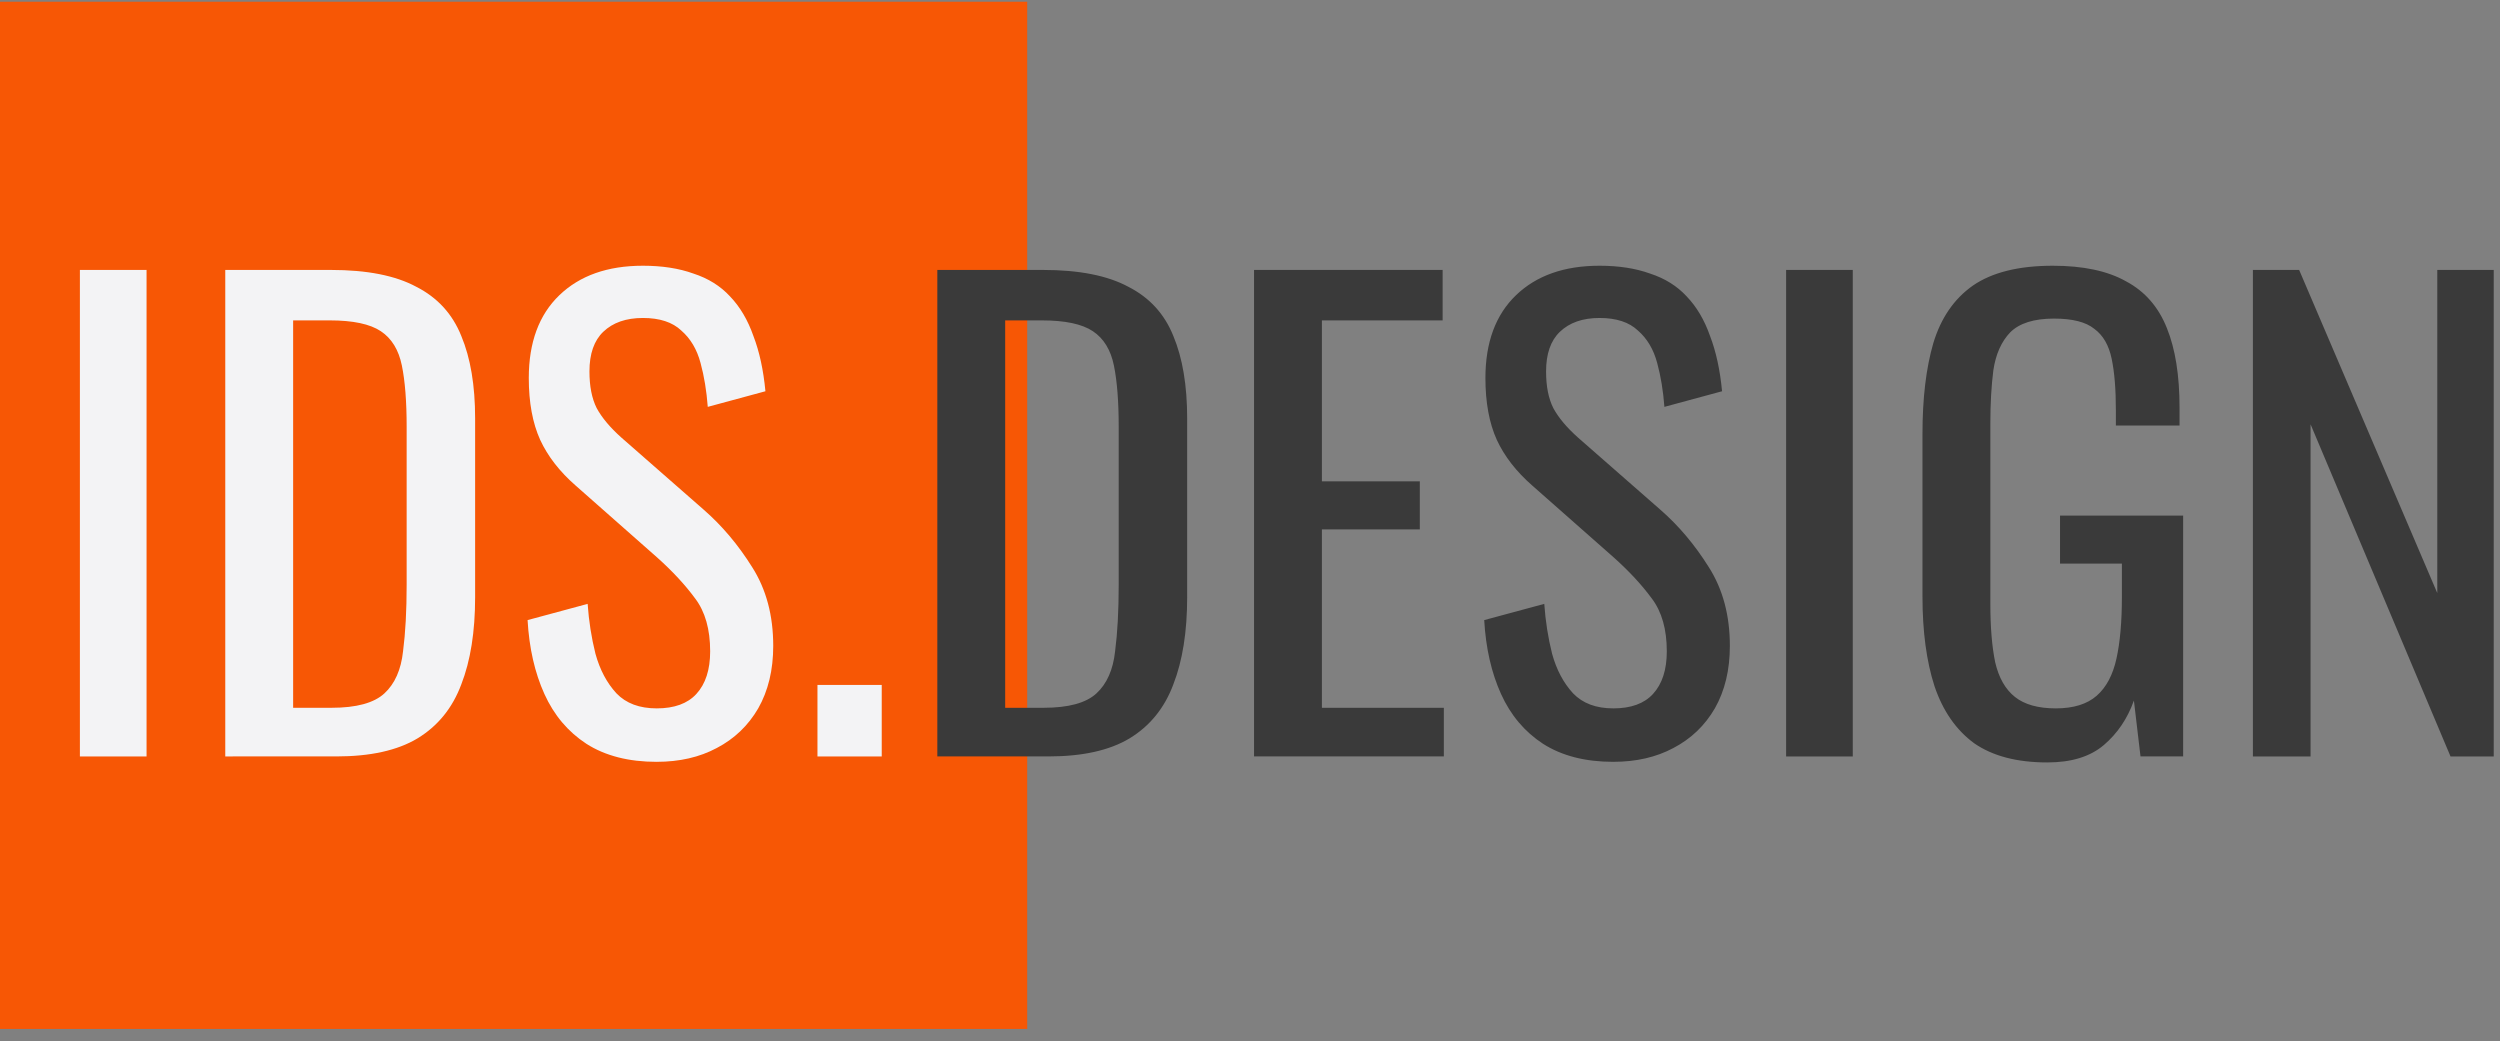 <svg xmlns="http://www.w3.org/2000/svg" width="1066" height="444" fill="none"><rect width="100%" height="100%" fill="#808080" stroke="none"/><path fill="#F75705" d="M0 .738h438.001V438.74H0v-438Z"/><path fill="#F3F3F5" d="M34.067 322.543v-207.44h28.427v207.44H34.067Zm61.988 0v-207.44h45.073c15.366 0 27.488 2.39 36.366 7.171 9.049 4.609 15.452 11.61 19.208 21 3.927 9.39 5.89 21.085 5.89 35.085v76.318c0 14.683-1.963 27.061-5.89 37.134-3.756 10.073-9.988 17.756-18.696 23.049-8.536 5.122-20.061 7.683-34.573 7.683H96.055Zm28.939-20.744h16.39c10.586 0 18.098-2.049 22.537-6.146 4.439-4.098 7.085-10.074 7.939-17.927 1.024-7.854 1.537-17.33 1.537-28.427v-67.354c0-10.756-.683-19.464-2.049-26.122-1.366-6.659-4.354-11.525-8.964-14.598-4.609-3.073-11.866-4.61-21.768-4.61h-15.622v165.184Zm155.028 23.049c-11.951 0-21.939-2.561-29.964-7.683-7.853-5.122-13.829-12.207-17.927-21.256-4.097-9.049-6.487-19.549-7.17-31.5l25.609-6.915c.513 7.341 1.622 14.427 3.33 21.256 1.878 6.829 4.866 12.464 8.963 16.903 4.098 4.268 9.817 6.402 17.159 6.402 7.512 0 13.146-2.049 16.902-6.146 3.927-4.269 5.891-10.33 5.891-18.183 0-9.391-2.134-16.903-6.403-22.537-4.268-5.805-9.646-11.61-16.134-17.415l-34.829-30.732c-6.83-5.975-11.866-12.463-15.11-19.463-3.244-7.171-4.866-15.964-4.866-26.378 0-15.195 4.353-26.976 13.061-35.342 8.707-8.366 20.573-12.549 35.598-12.549 8.195 0 15.366 1.11 21.512 3.33 6.317 2.048 11.524 5.292 15.622 9.731 4.268 4.439 7.598 10.074 9.988 16.903 2.561 6.658 4.268 14.512 5.122 23.561l-24.586 6.658c-.512-6.829-1.536-13.061-3.073-18.695-1.536-5.805-4.268-10.414-8.195-13.829-3.756-3.585-9.22-5.378-16.39-5.378-7.171 0-12.805 1.963-16.903 5.89-3.927 3.756-5.89 9.39-5.89 16.903 0 6.317 1.024 11.524 3.073 15.622 2.22 4.097 5.72 8.28 10.5 12.549l35.086 30.731c7.853 6.83 14.768 15.025 20.744 24.586 5.975 9.39 8.963 20.573 8.963 33.549 0 10.244-2.134 19.122-6.402 26.634-4.269 7.342-10.159 12.976-17.671 16.903-7.342 3.927-15.878 5.89-25.61 5.89Zm68.546-2.305v-30.476h27.403v30.476h-27.403Z"/><path fill="#3A3A3A" d="M399.672 322.543v-207.44h45.074c15.365 0 27.487 2.39 36.366 7.171 9.048 4.609 15.451 11.61 19.207 21 3.927 9.39 5.89 21.085 5.89 35.085v76.318c0 14.683-1.963 27.061-5.89 37.134-3.756 10.073-9.988 17.756-18.695 23.049-8.537 5.122-20.061 7.683-34.574 7.683h-47.378Zm28.939-20.744h16.391c10.585 0 18.097-2.049 22.536-6.146 4.439-4.098 7.086-10.074 7.939-17.927 1.025-7.854 1.537-17.33 1.537-28.427v-67.354c0-10.756-.683-19.464-2.049-26.122-1.366-6.659-4.353-11.525-8.963-14.598-4.61-3.073-11.866-4.61-21.769-4.61h-15.622v165.184Zm106.113 20.744v-207.44h80.415v21.512h-51.476v68.635h41.745v20.488h-41.745v76.061h51.989v20.744h-80.928Zm153.206 2.305c-11.952 0-21.94-2.561-29.964-7.683-7.854-5.122-13.829-12.207-17.927-21.256-4.098-9.049-6.488-19.549-7.171-31.5l25.61-6.915c.512 7.341 1.622 14.427 3.329 21.256 1.878 6.829 4.866 12.464 8.964 16.903 4.097 4.268 9.817 6.402 17.159 6.402 7.512 0 13.146-2.049 16.902-6.146 3.927-4.269 5.89-10.33 5.89-18.183 0-9.391-2.134-16.903-6.402-22.537-4.268-5.805-9.647-11.61-16.134-17.415l-34.83-30.732c-6.829-5.975-11.866-12.463-15.11-19.463-3.244-7.171-4.866-15.964-4.866-26.378 0-15.195 4.354-26.976 13.061-35.342 8.708-8.366 20.574-12.549 35.598-12.549 8.195 0 15.366 1.11 21.513 3.33 6.317 2.048 11.524 5.292 15.622 9.731 4.268 4.439 7.597 10.074 9.987 16.903 2.561 6.658 4.269 14.512 5.122 23.561l-24.585 6.658c-.512-6.829-1.537-13.061-3.073-18.695-1.537-5.805-4.269-10.414-8.195-13.829-3.757-3.585-9.22-5.378-16.391-5.378-7.171 0-12.805 1.963-16.902 5.89-3.927 3.756-5.891 9.39-5.891 16.903 0 6.317 1.025 11.524 3.074 15.622 2.219 4.097 5.719 8.28 10.5 12.549l35.085 30.731c7.854 6.83 14.769 15.025 20.744 24.586 5.976 9.39 8.964 20.573 8.964 33.549 0 10.244-2.134 19.122-6.403 26.634-4.268 7.342-10.158 12.976-17.671 16.903-7.341 3.927-15.878 5.89-25.609 5.89Zm73.668-2.305v-207.44h28.427v207.44h-28.427Zm111.415 2.561c-12.976 0-23.39-2.732-31.244-8.195-7.683-5.634-13.317-13.744-16.903-24.329-3.414-10.586-5.122-23.305-5.122-38.159v-69.403c0-15.195 1.537-28.086 4.61-38.671 3.244-10.756 8.878-18.951 16.903-24.586 8.195-5.634 19.549-8.451 34.061-8.451 12.976 0 23.39 2.22 31.244 6.659 8.024 4.268 13.829 10.927 17.415 19.976 3.585 8.878 5.378 20.146 5.378 33.805v7.683h-27.147v-6.403c0-9.049-.597-16.39-1.792-22.024-1.196-5.805-3.671-10.074-7.427-12.805-3.586-2.903-9.305-4.354-17.159-4.354-8.537 0-14.768 1.963-18.695 5.89-3.756 3.927-6.147 9.305-7.171 16.134-.854 6.659-1.28 14.257-1.28 22.793v76.83c0 9.902.683 18.183 2.048 24.842 1.537 6.658 4.354 11.609 8.452 14.853 4.097 3.244 9.902 4.866 17.414 4.866 7.513 0 13.318-1.793 17.415-5.378 4.098-3.585 6.915-8.878 8.451-15.878 1.537-7 2.305-15.707 2.305-26.122v-14.342h-26.378v-20.488h52.5v102.696h-18.183l-2.817-23.817c-2.731 7.683-7 14-12.805 18.951-5.805 4.951-13.829 7.427-24.073 7.427Zm87.626-2.561v-207.44h19.719l58.902 137.781V115.103h24.07v207.44h-18.43L985.224 180.92v141.623h-24.585Z"/></svg>